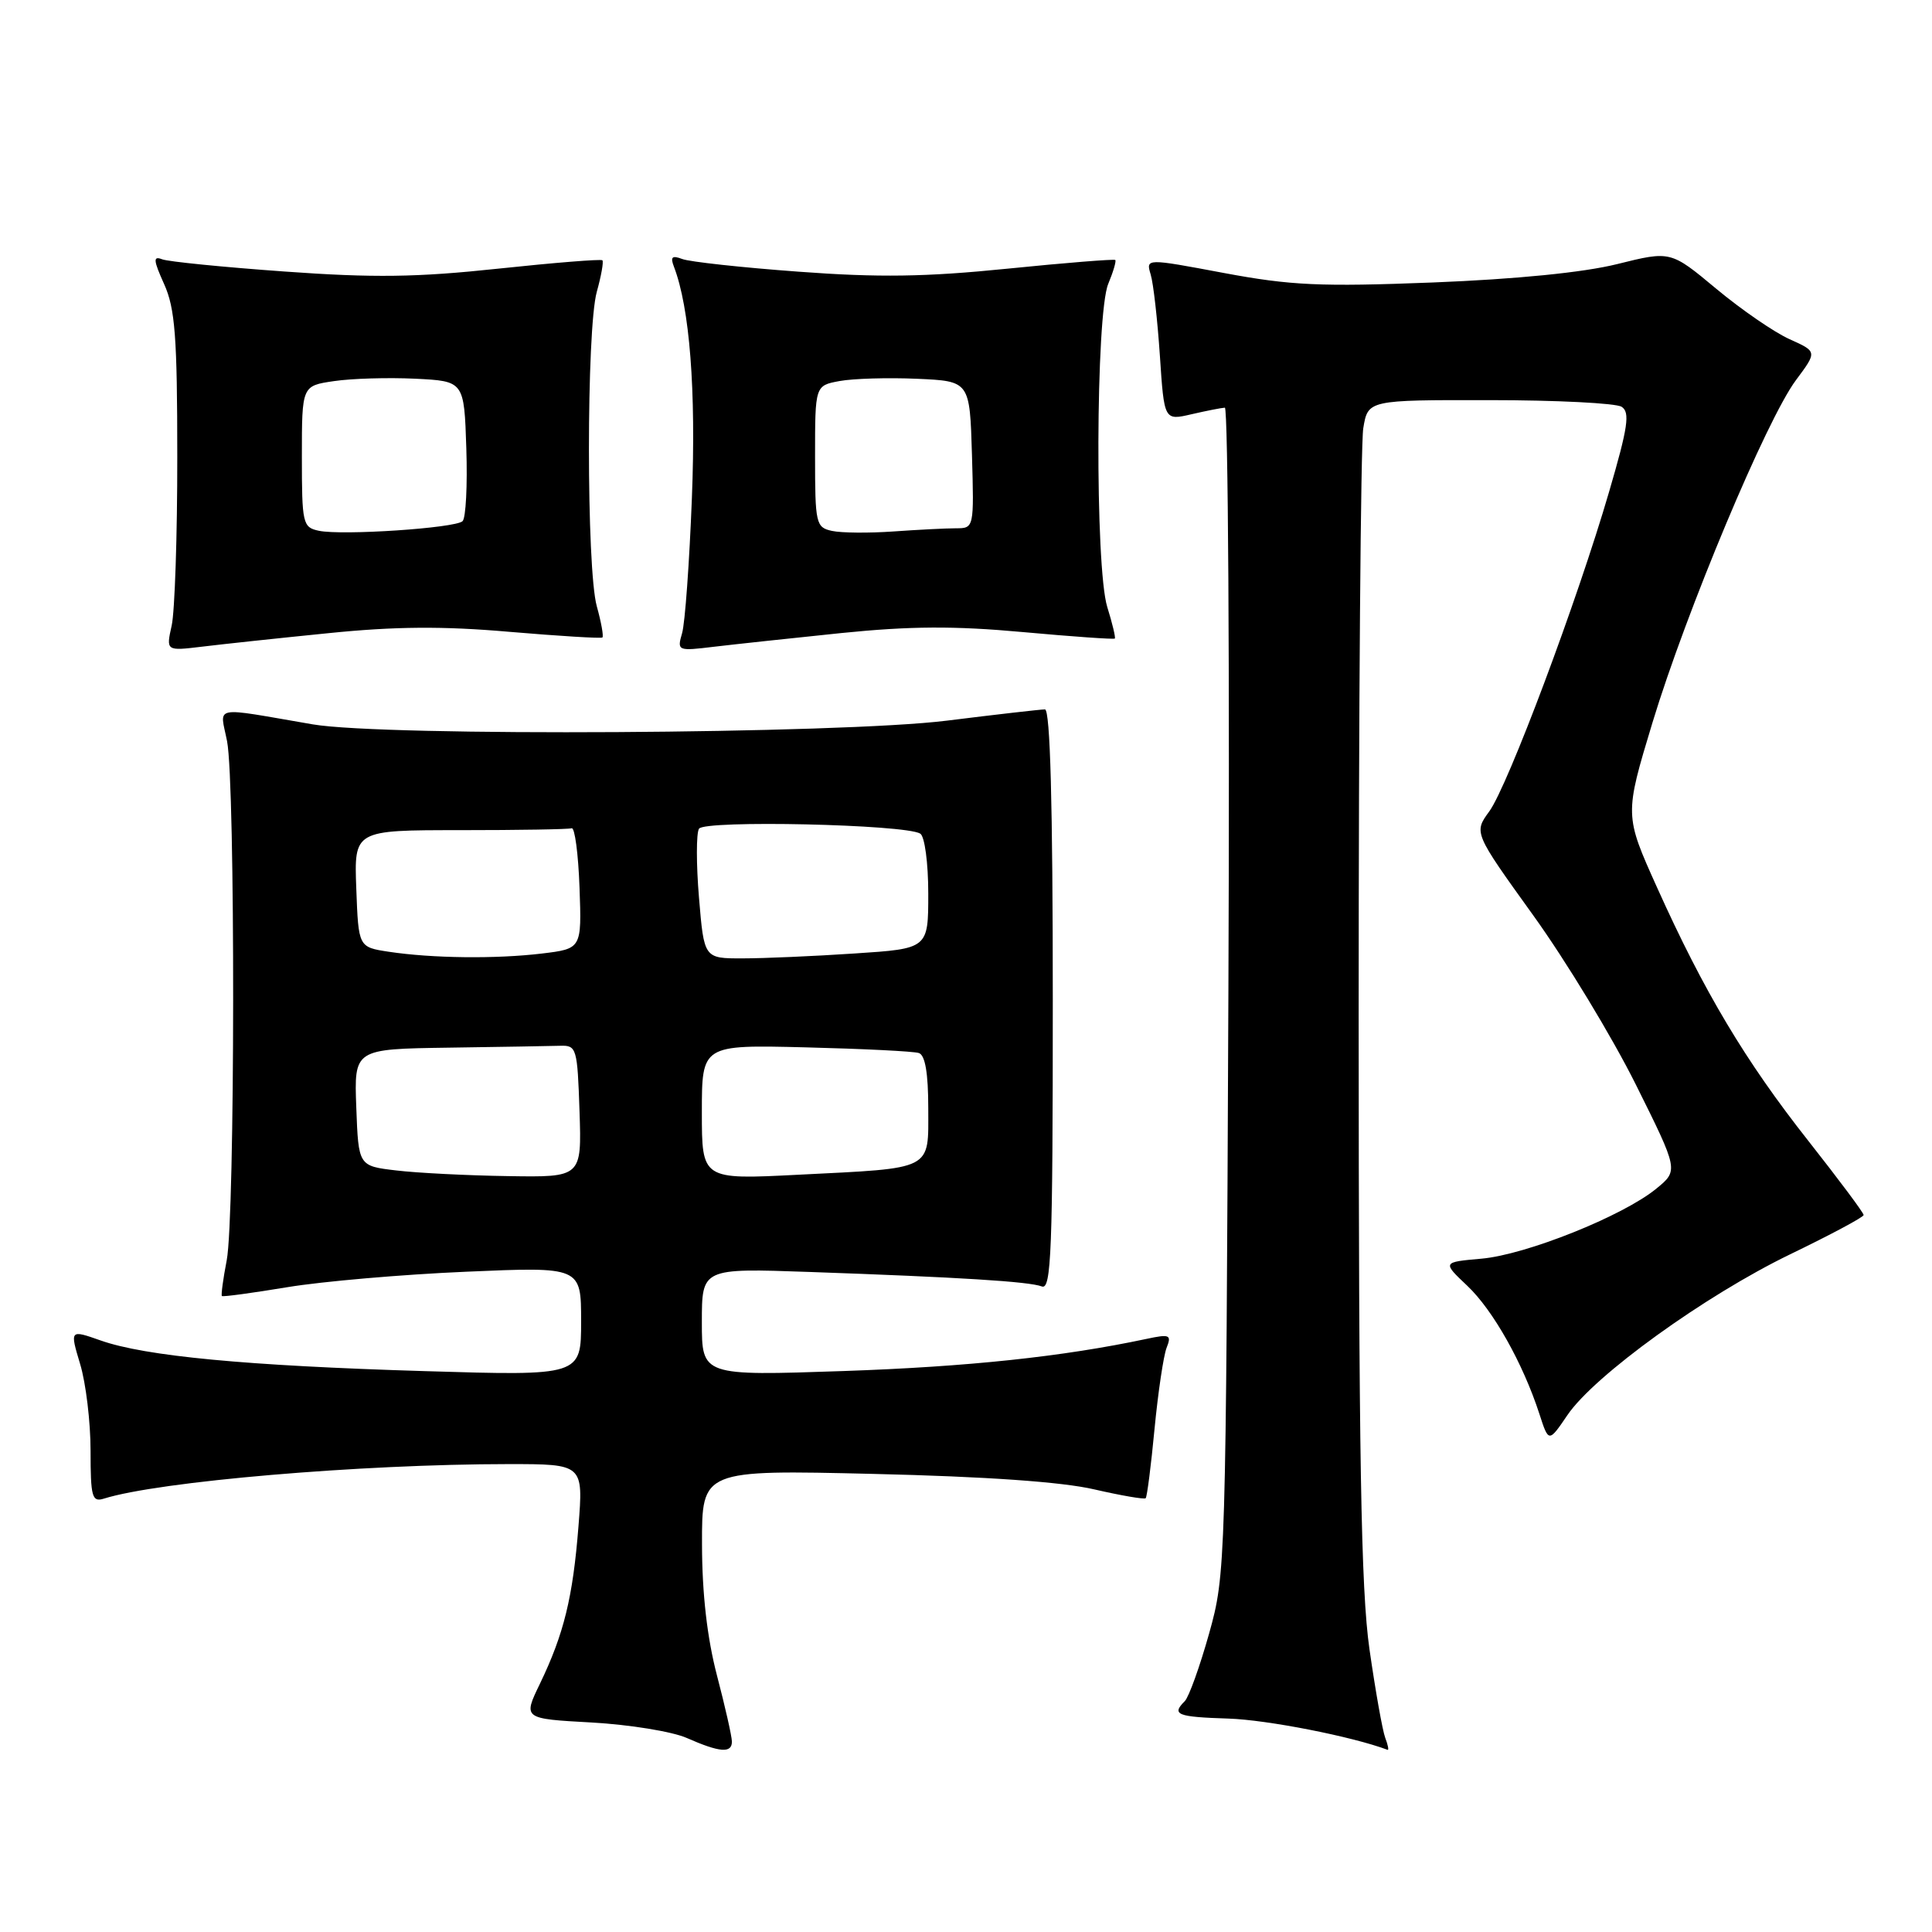 <?xml version="1.0" encoding="UTF-8" standalone="no"?>
<!DOCTYPE svg PUBLIC "-//W3C//DTD SVG 1.1//EN" "http://www.w3.org/Graphics/SVG/1.1/DTD/svg11.dtd" >
<svg xmlns="http://www.w3.org/2000/svg" xmlns:xlink="http://www.w3.org/1999/xlink" version="1.1" viewBox="0 0 256 256">
 <g >
 <path fill="currentColor"
d=" M 96.98 230.75 C 96.97 230.06 96.08 226.12 95.00 222.00 C 93.70 217.02 93.03 211.18 93.02 204.63 C 93.00 194.76 93.00 194.76 115.75 195.30 C 130.67 195.65 140.73 196.36 144.99 197.35 C 148.56 198.17 151.63 198.70 151.81 198.52 C 151.99 198.34 152.52 194.21 152.98 189.35 C 153.45 184.48 154.17 179.64 154.58 178.59 C 155.26 176.87 155.01 176.75 151.92 177.41 C 140.81 179.77 128.31 181.10 111.75 181.67 C 93.00 182.31 93.00 182.31 93.00 175.18 C 93.00 168.04 93.00 168.04 107.25 168.54 C 127.14 169.24 136.35 169.81 138.05 170.46 C 139.30 170.95 139.50 165.80 139.50 132.51 C 139.50 106.56 139.16 94.00 138.46 94.00 C 137.89 94.00 132.04 94.67 125.46 95.49 C 111.35 97.25 50.91 97.61 41.43 95.98 C 27.83 93.65 29.15 93.39 30.09 98.23 C 31.19 103.91 31.15 161.27 30.04 167.00 C 29.56 169.47 29.28 171.60 29.40 171.73 C 29.53 171.86 33.43 171.33 38.07 170.56 C 42.70 169.79 53.36 168.87 61.75 168.51 C 77.00 167.85 77.00 167.85 77.00 175.08 C 77.00 182.31 77.00 182.31 56.25 181.68 C 32.60 180.97 19.24 179.70 13.34 177.62 C 9.25 176.18 9.25 176.18 10.62 180.75 C 11.38 183.26 12.00 188.43 12.00 192.23 C 12.00 198.35 12.20 199.07 13.75 198.58 C 21.04 196.29 47.76 194.01 67.40 194.00 C 77.30 194.00 77.30 194.00 76.65 202.25 C 75.91 211.66 74.72 216.51 71.54 223.11 C 69.30 227.74 69.30 227.74 78.40 228.24 C 83.41 228.52 89.08 229.44 91.00 230.29 C 95.38 232.22 97.00 232.35 96.98 230.75 Z  M 183.55 230.27 C 183.19 229.32 182.25 224.03 181.46 218.52 C 180.33 210.58 180.04 193.16 180.03 134.50 C 180.03 93.80 180.30 58.81 180.64 56.75 C 181.26 53.00 181.26 53.00 197.38 53.02 C 206.25 53.02 214.12 53.42 214.87 53.90 C 216.01 54.62 215.72 56.59 213.22 65.14 C 209.01 79.59 199.81 104.11 197.34 107.51 C 195.28 110.33 195.28 110.33 203.17 121.30 C 207.51 127.33 213.61 137.40 216.74 143.68 C 222.42 155.09 222.42 155.09 219.46 157.51 C 215.04 161.13 202.21 166.26 196.31 166.78 C 191.11 167.24 191.11 167.24 194.42 170.37 C 197.84 173.60 201.80 180.65 203.97 187.33 C 205.21 191.16 205.21 191.16 207.69 187.51 C 211.26 182.25 225.93 171.66 237.21 166.20 C 242.55 163.62 246.93 161.28 246.94 161.00 C 246.96 160.72 243.66 156.31 239.63 151.19 C 231.26 140.58 225.80 131.43 219.58 117.62 C 215.25 108.01 215.25 108.01 218.96 95.75 C 223.43 81.02 234.08 55.58 237.98 50.36 C 240.79 46.59 240.79 46.59 237.14 44.95 C 235.12 44.05 230.75 41.04 227.42 38.27 C 221.37 33.23 221.37 33.23 214.30 34.99 C 209.80 36.11 200.92 36.99 189.87 37.43 C 174.96 38.01 171.04 37.83 162.16 36.17 C 151.83 34.23 151.83 34.23 152.47 36.37 C 152.83 37.54 153.37 42.38 153.69 47.12 C 154.26 55.73 154.26 55.73 157.88 54.89 C 159.87 54.43 161.86 54.04 162.30 54.02 C 162.73 54.01 162.95 88.76 162.77 131.25 C 162.44 207.65 162.41 208.59 160.21 216.46 C 158.98 220.84 157.53 224.87 156.99 225.41 C 155.20 227.20 155.94 227.50 162.75 227.72 C 167.91 227.88 179.22 230.11 183.86 231.86 C 184.05 231.94 183.92 231.22 183.55 230.27 Z  M 43.50 83.90 C 52.33 83.00 58.67 82.95 67.50 83.72 C 74.10 84.28 79.65 84.62 79.82 84.47 C 80.00 84.31 79.67 82.46 79.08 80.34 C 77.69 75.35 77.69 43.65 79.08 38.66 C 79.67 36.54 80.00 34.67 79.82 34.49 C 79.64 34.31 73.42 34.81 66.00 35.60 C 55.24 36.75 49.50 36.83 37.73 35.98 C 29.61 35.40 22.30 34.67 21.49 34.36 C 20.27 33.89 20.31 34.45 21.75 37.65 C 23.20 40.87 23.49 44.61 23.49 60.50 C 23.50 70.95 23.16 81.02 22.75 82.88 C 22.00 86.26 22.00 86.26 26.75 85.69 C 29.36 85.37 36.90 84.56 43.50 83.90 Z  M 111.50 83.88 C 120.57 82.96 126.43 82.92 135.50 83.75 C 142.10 84.35 147.60 84.74 147.72 84.61 C 147.84 84.49 147.40 82.61 146.72 80.44 C 145.08 75.14 145.18 41.59 146.85 37.61 C 147.51 36.02 147.93 34.60 147.78 34.45 C 147.63 34.31 141.20 34.82 133.50 35.60 C 122.65 36.70 116.42 36.79 105.82 36.00 C 98.30 35.45 91.36 34.69 90.40 34.32 C 89.05 33.81 88.80 34.04 89.30 35.34 C 91.39 40.79 92.24 51.66 91.68 65.97 C 91.35 74.51 90.77 82.58 90.38 83.90 C 89.70 86.25 89.79 86.28 94.59 85.70 C 97.29 85.38 104.90 84.56 111.50 83.88 Z  M 52.50 155.09 C 47.50 154.50 47.50 154.50 47.21 146.75 C 46.92 139.00 46.92 139.00 59.46 138.82 C 66.36 138.72 73.01 138.61 74.25 138.57 C 76.40 138.50 76.51 138.90 76.79 147.25 C 77.08 156.00 77.08 156.00 67.29 155.84 C 61.91 155.76 55.25 155.42 52.50 155.09 Z  M 93.00 147.38 C 93.00 138.44 93.00 138.44 106.75 138.78 C 114.31 138.97 121.06 139.30 121.75 139.53 C 122.59 139.80 123.00 142.20 123.00 146.85 C 123.00 155.17 123.83 154.75 105.75 155.66 C 93.00 156.31 93.00 156.31 93.00 147.38 Z  M 51.50 126.11 C 47.50 125.50 47.50 125.50 47.21 117.75 C 46.92 110.00 46.92 110.00 60.96 110.00 C 68.68 110.00 75.34 109.89 75.75 109.75 C 76.16 109.61 76.63 113.15 76.79 117.61 C 77.08 125.71 77.08 125.71 71.79 126.35 C 65.68 127.08 57.25 126.98 51.50 126.11 Z  M 92.62 118.95 C 92.25 114.52 92.25 110.41 92.62 109.81 C 93.34 108.64 119.95 109.23 121.94 110.46 C 122.53 110.83 123.00 114.35 123.00 118.41 C 123.00 125.70 123.00 125.70 113.25 126.34 C 107.89 126.70 101.20 126.99 98.39 126.99 C 93.29 127.00 93.29 127.00 92.62 118.95 Z  M 42.25 70.33 C 40.11 69.88 40.00 69.40 40.00 60.49 C 40.00 51.12 40.00 51.12 44.25 50.50 C 46.59 50.15 51.42 50.01 55.00 50.18 C 61.50 50.50 61.50 50.50 61.79 59.41 C 61.95 64.31 61.73 68.65 61.29 69.06 C 60.31 69.98 45.32 70.98 42.25 70.33 Z  M 110.25 70.35 C 108.11 69.89 108.00 69.40 108.00 60.48 C 108.00 51.09 108.00 51.09 111.25 50.49 C 113.04 50.16 117.65 50.02 121.50 50.19 C 128.50 50.50 128.50 50.50 128.79 60.25 C 129.07 69.94 129.06 70.00 126.68 70.00 C 125.37 70.00 121.64 70.19 118.40 70.42 C 115.15 70.65 111.49 70.62 110.25 70.35 Z "/>
</g>
</svg>